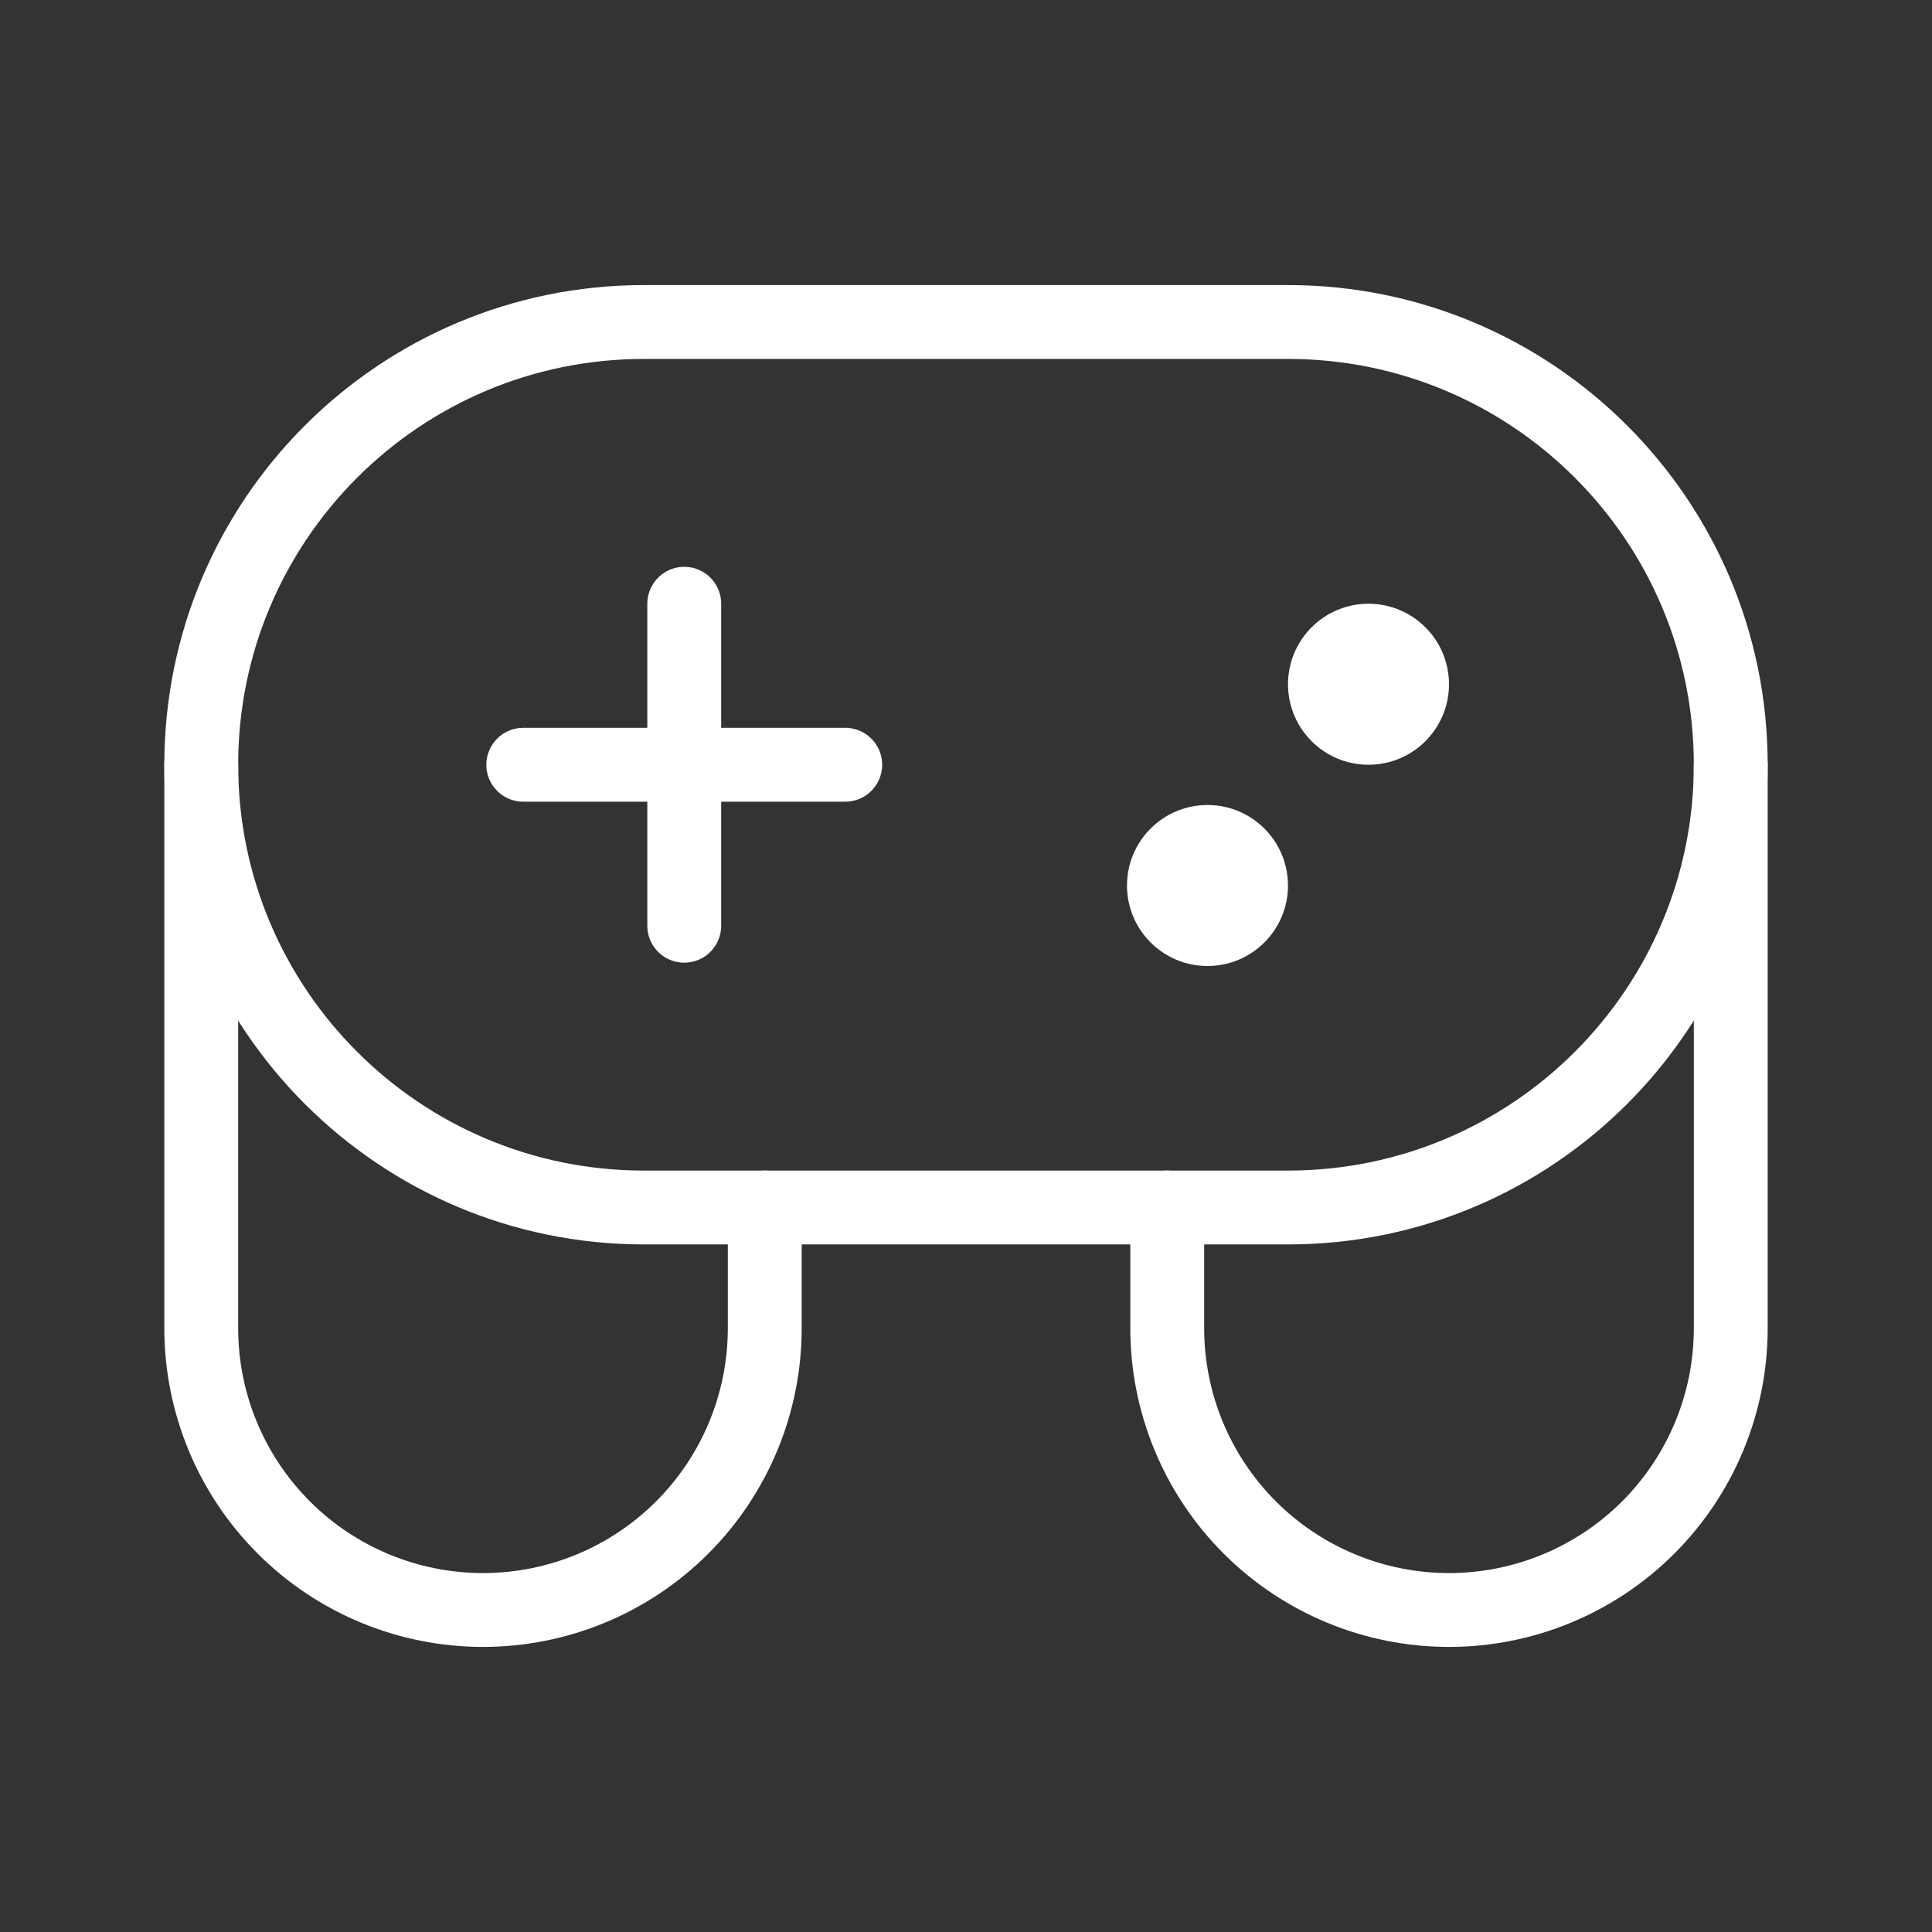 <svg width="109" height="109" viewBox="0 0 109 109" fill="none" xmlns="http://www.w3.org/2000/svg">
<rect x="0" y="0" width="109" height="109" fill="#333333" stroke="none"/>
<path d="M43.146 68.125V74.938C43.146 79.153 41.471 83.197 38.49 86.178C35.509 89.159 31.466 90.833 27.25 90.833V90.833C23.034 90.833 18.991 89.159 16.01 86.178C13.029 83.197 11.354 79.153 11.354 74.938V43.146" stroke="white" stroke-width="4.167" stroke-linecap="round" stroke-linejoin="round"/>
<path d="M65.854 68.125V74.938C65.854 79.153 67.529 83.197 70.51 86.178C73.491 89.159 77.534 90.833 81.75 90.833V90.833C85.966 90.833 90.009 89.159 92.99 86.178C95.971 83.197 97.646 79.153 97.646 74.938V43.146" stroke="white" stroke-width="4.167" stroke-linecap="round" stroke-linejoin="round"/>
<path d="M72.667 18.167H36.333C22.538 18.167 11.354 29.35 11.354 43.146C11.354 56.941 22.538 68.125 36.333 68.125H72.667C86.462 68.125 97.646 56.941 97.646 43.146C97.646 29.35 86.462 18.167 72.667 18.167Z" stroke="white" stroke-width="4.167"/>
<path d="M47.687 43.146H29.521" stroke="white" stroke-width="4.167" stroke-linecap="round" stroke-linejoin="round"/>
<path d="M38.604 34.062V52.229" stroke="white" stroke-width="4.167" stroke-linecap="round" stroke-linejoin="round"/>
<path d="M81.75 38.604C81.75 36.096 79.716 34.062 77.208 34.062C74.7 34.062 72.667 36.096 72.667 38.604C72.667 41.112 74.7 43.146 77.208 43.146C79.716 43.146 81.75 41.112 81.75 38.604Z" fill="white"/>
<path d="M72.666 49.958C72.666 47.45 70.633 45.417 68.125 45.417C65.617 45.417 63.583 47.45 63.583 49.958C63.583 52.467 65.617 54.5 68.125 54.5C70.633 54.5 72.666 52.467 72.666 49.958Z" fill="white"/>
</svg>
